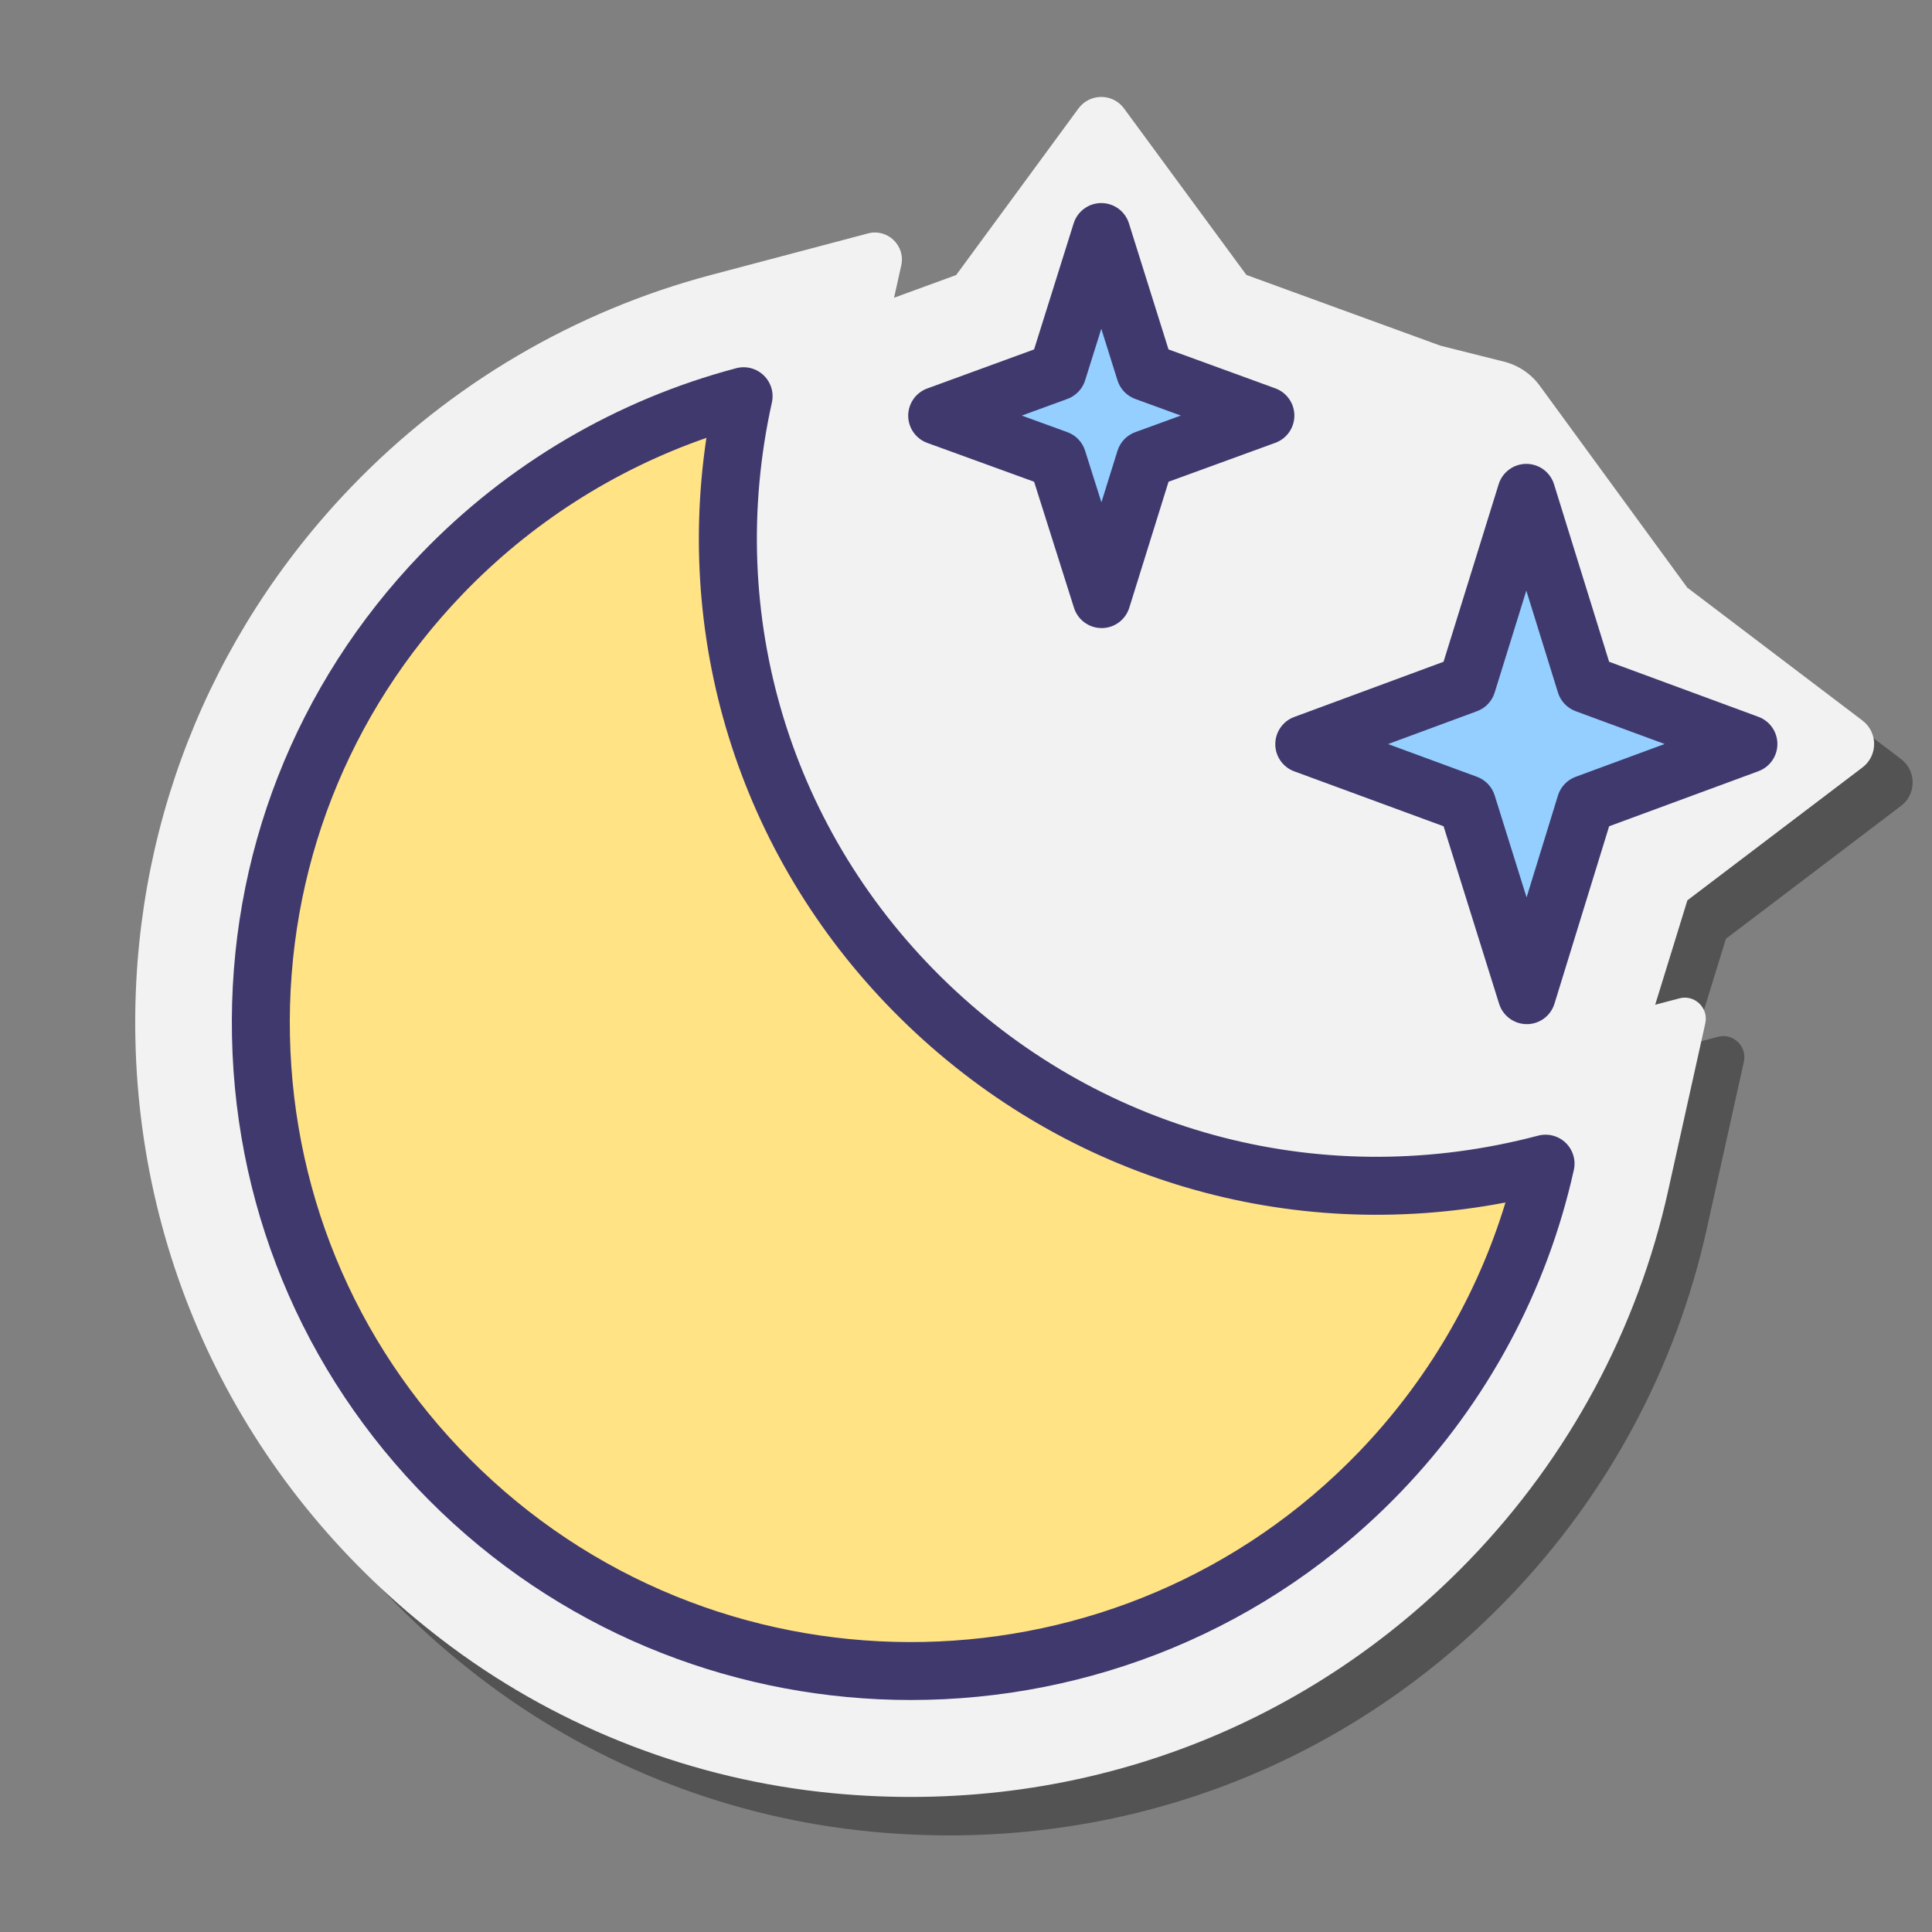 <svg xmlns="http://www.w3.org/2000/svg"  viewBox="0 0 100 100" width="200px" height="200px"><rect x="0" y="0" width="100" height="100" fill="#808080" stroke="none"/><path d="M20.178,27.195C12.75,34.917,8.782,45.064,9.004,55.765c0.258,12.438,6.14,23.893,16.377,31.481	c5.731,4.248,12.565,6.867,19.665,7.555c12.568,1.218,24.482-3.203,33.061-12.122c5.105-5.308,8.643-11.894,10.23-19.048	l1.925-8.676c0.177-0.797-0.553-1.499-1.343-1.29l-1.251,0.331l1.665-5.404l9.064-6.88c0.802-0.609,0.802-1.815,0-2.424	l-9.072-6.884L20.178,27.195z" opacity=".35"/><path fill="#f2f2f2" d="M87.339,46.601l9.064-6.88c0.802-0.609,0.802-1.815,0-2.424l-9.072-6.884l-7.631-10.445	c-0.453-0.62-1.109-1.062-1.853-1.249l-3.287-0.825l-10.047-3.663L58.18,5.615c-0.585-0.796-1.775-0.796-2.36,0.001l-6.329,8.62	l-3.214,1.175l0.372-1.675c0.227-1.022-0.71-1.922-1.722-1.654l-8.102,2.144c-7.094,1.877-13.54,5.673-18.643,10.979	c-7.428,7.722-11.396,17.869-11.174,28.57c0.258,12.438,6.14,23.893,16.377,31.481c5.731,4.248,12.565,6.867,19.665,7.555	c12.568,1.218,24.482-3.203,33.061-12.122c5.105-5.308,8.643-11.894,10.23-19.048l1.925-8.676c0.177-0.797-0.553-1.499-1.343-1.29	l-1.251,0.331L87.339,46.601z"/><path fill="#ffe385" d="M48.044,52.014c-8.793-8.415-12.01-20.447-9.555-31.505c-5.763,1.525-11.192,4.596-15.621,9.201	c-12.865,13.376-12.423,34.622,0.986,47.455c13.41,12.833,34.71,12.392,47.575-0.984c4.429-4.605,7.281-10.143,8.569-15.95	C69.022,63.136,56.837,60.429,48.044,52.014z"/><polygon fill="#94cfff" points="57.02,31.009 59.273,23.778 65.497,21.509 59.273,19.239 57.003,12.009 54.733,19.239 48.509,21.514 54.733,23.778"/><path fill="#40396e" d="M57.02,32.509c-0.654,0-1.233-0.424-1.43-1.048l-2.064-6.525l-5.53-2.011 c-0.592-0.215-0.987-0.778-0.987-1.408c0-0.63,0.393-1.194,0.985-1.41l5.53-2.021l2.048-6.525c0.196-0.625,0.776-1.051,1.431-1.051 s1.235,0.425,1.431,1.051l2.048,6.524l5.529,2.016c0.592,0.216,0.986,0.779,0.986,1.409s-0.394,1.193-0.986,1.409l-5.527,2.015 l-2.032,6.522c-0.195,0.625-0.773,1.052-1.429,1.054C57.022,32.509,57.021,32.509,57.02,32.509z M52.888,21.511l2.358,0.857 c0.438,0.159,0.777,0.513,0.917,0.958L57.009,26l0.832-2.668c0.139-0.447,0.479-0.803,0.918-0.963l2.359-0.86l-2.359-0.86 c-0.438-0.16-0.778-0.515-0.917-0.96l-0.839-2.671l-0.838,2.671c-0.14,0.445-0.478,0.799-0.916,0.959L52.888,21.511z"/><polygon fill="#94cfff" points="79.026,51.509 82.074,41.615 90.497,38.509 82.074,35.403 79.003,25.509 75.932,35.403 67.509,38.517 75.932,41.615"/><path fill="#40396e" d="M79.026,53.009c-0.656,0-1.236-0.426-1.432-1.052l-2.874-9.189l-7.729-2.843 c-0.59-0.217-0.982-0.778-0.982-1.407c0-0.628,0.391-1.19,0.98-1.408l7.729-2.857l2.852-9.188c0.195-0.627,0.775-1.055,1.433-1.055 s1.238,0.428,1.433,1.055l2.852,9.188l7.729,2.85c0.589,0.217,0.981,0.779,0.981,1.407s-0.392,1.19-0.981,1.407l-7.728,2.85 l-2.83,9.185c-0.193,0.628-0.773,1.057-1.431,1.058C79.028,53.009,79.027,53.009,79.026,53.009z M71.845,38.513l4.604,1.694 c0.438,0.161,0.775,0.516,0.914,0.96l1.652,5.282l1.625-5.276c0.138-0.447,0.476-0.804,0.915-0.965l4.606-1.699l-4.606-1.698 c-0.438-0.161-0.775-0.517-0.914-0.962l-1.639-5.279l-1.639,5.279c-0.138,0.445-0.476,0.801-0.913,0.962L71.845,38.513z"/><g><path fill="#ffe385" d="M48.044,52.014c-8.793-8.415-12.01-20.447-9.555-31.505c-5.763,1.525-11.192,4.596-15.621,9.201 c-12.865,13.376-12.423,34.622,0.986,47.455c13.41,12.833,34.71,12.392,47.575-0.984c4.429-4.605,7.281-10.143,8.569-15.95 C69.022,63.136,56.837,60.429,48.044,52.014z"/><path fill="#40396e" d="M47.141,87.992c-8.755,0-17.522-3.234-24.324-9.744c-6.776-6.484-10.615-15.213-10.809-24.578 c-0.194-9.364,3.279-18.242,9.779-25c4.468-4.645,10.111-7.969,16.318-9.611c0.506-0.135,1.046,0.005,1.423,0.368 c0.377,0.363,0.539,0.896,0.425,1.407c-2.448,11.033,0.964,22.284,9.128,30.096v0c8.165,7.814,19.581,10.749,30.533,7.851 c0.507-0.132,1.046,0.006,1.423,0.368c0.377,0.363,0.539,0.896,0.425,1.407c-1.389,6.257-4.484,12.019-8.953,16.665 C65.619,84.386,56.386,87.992,47.141,87.992z M36.563,22.664c-4.765,1.655-9.09,4.42-12.615,8.086 c-5.943,6.179-9.119,14.297-8.941,22.858c0.178,8.562,3.688,16.543,9.884,22.473c12.792,12.242,33.183,11.821,45.457-0.94 c3.523-3.664,6.113-8.084,7.574-12.899c-11.201,2.141-22.598-1.187-30.914-9.144l0,0C38.689,45.139,34.882,33.917,36.563,22.664z"/></g></svg>
